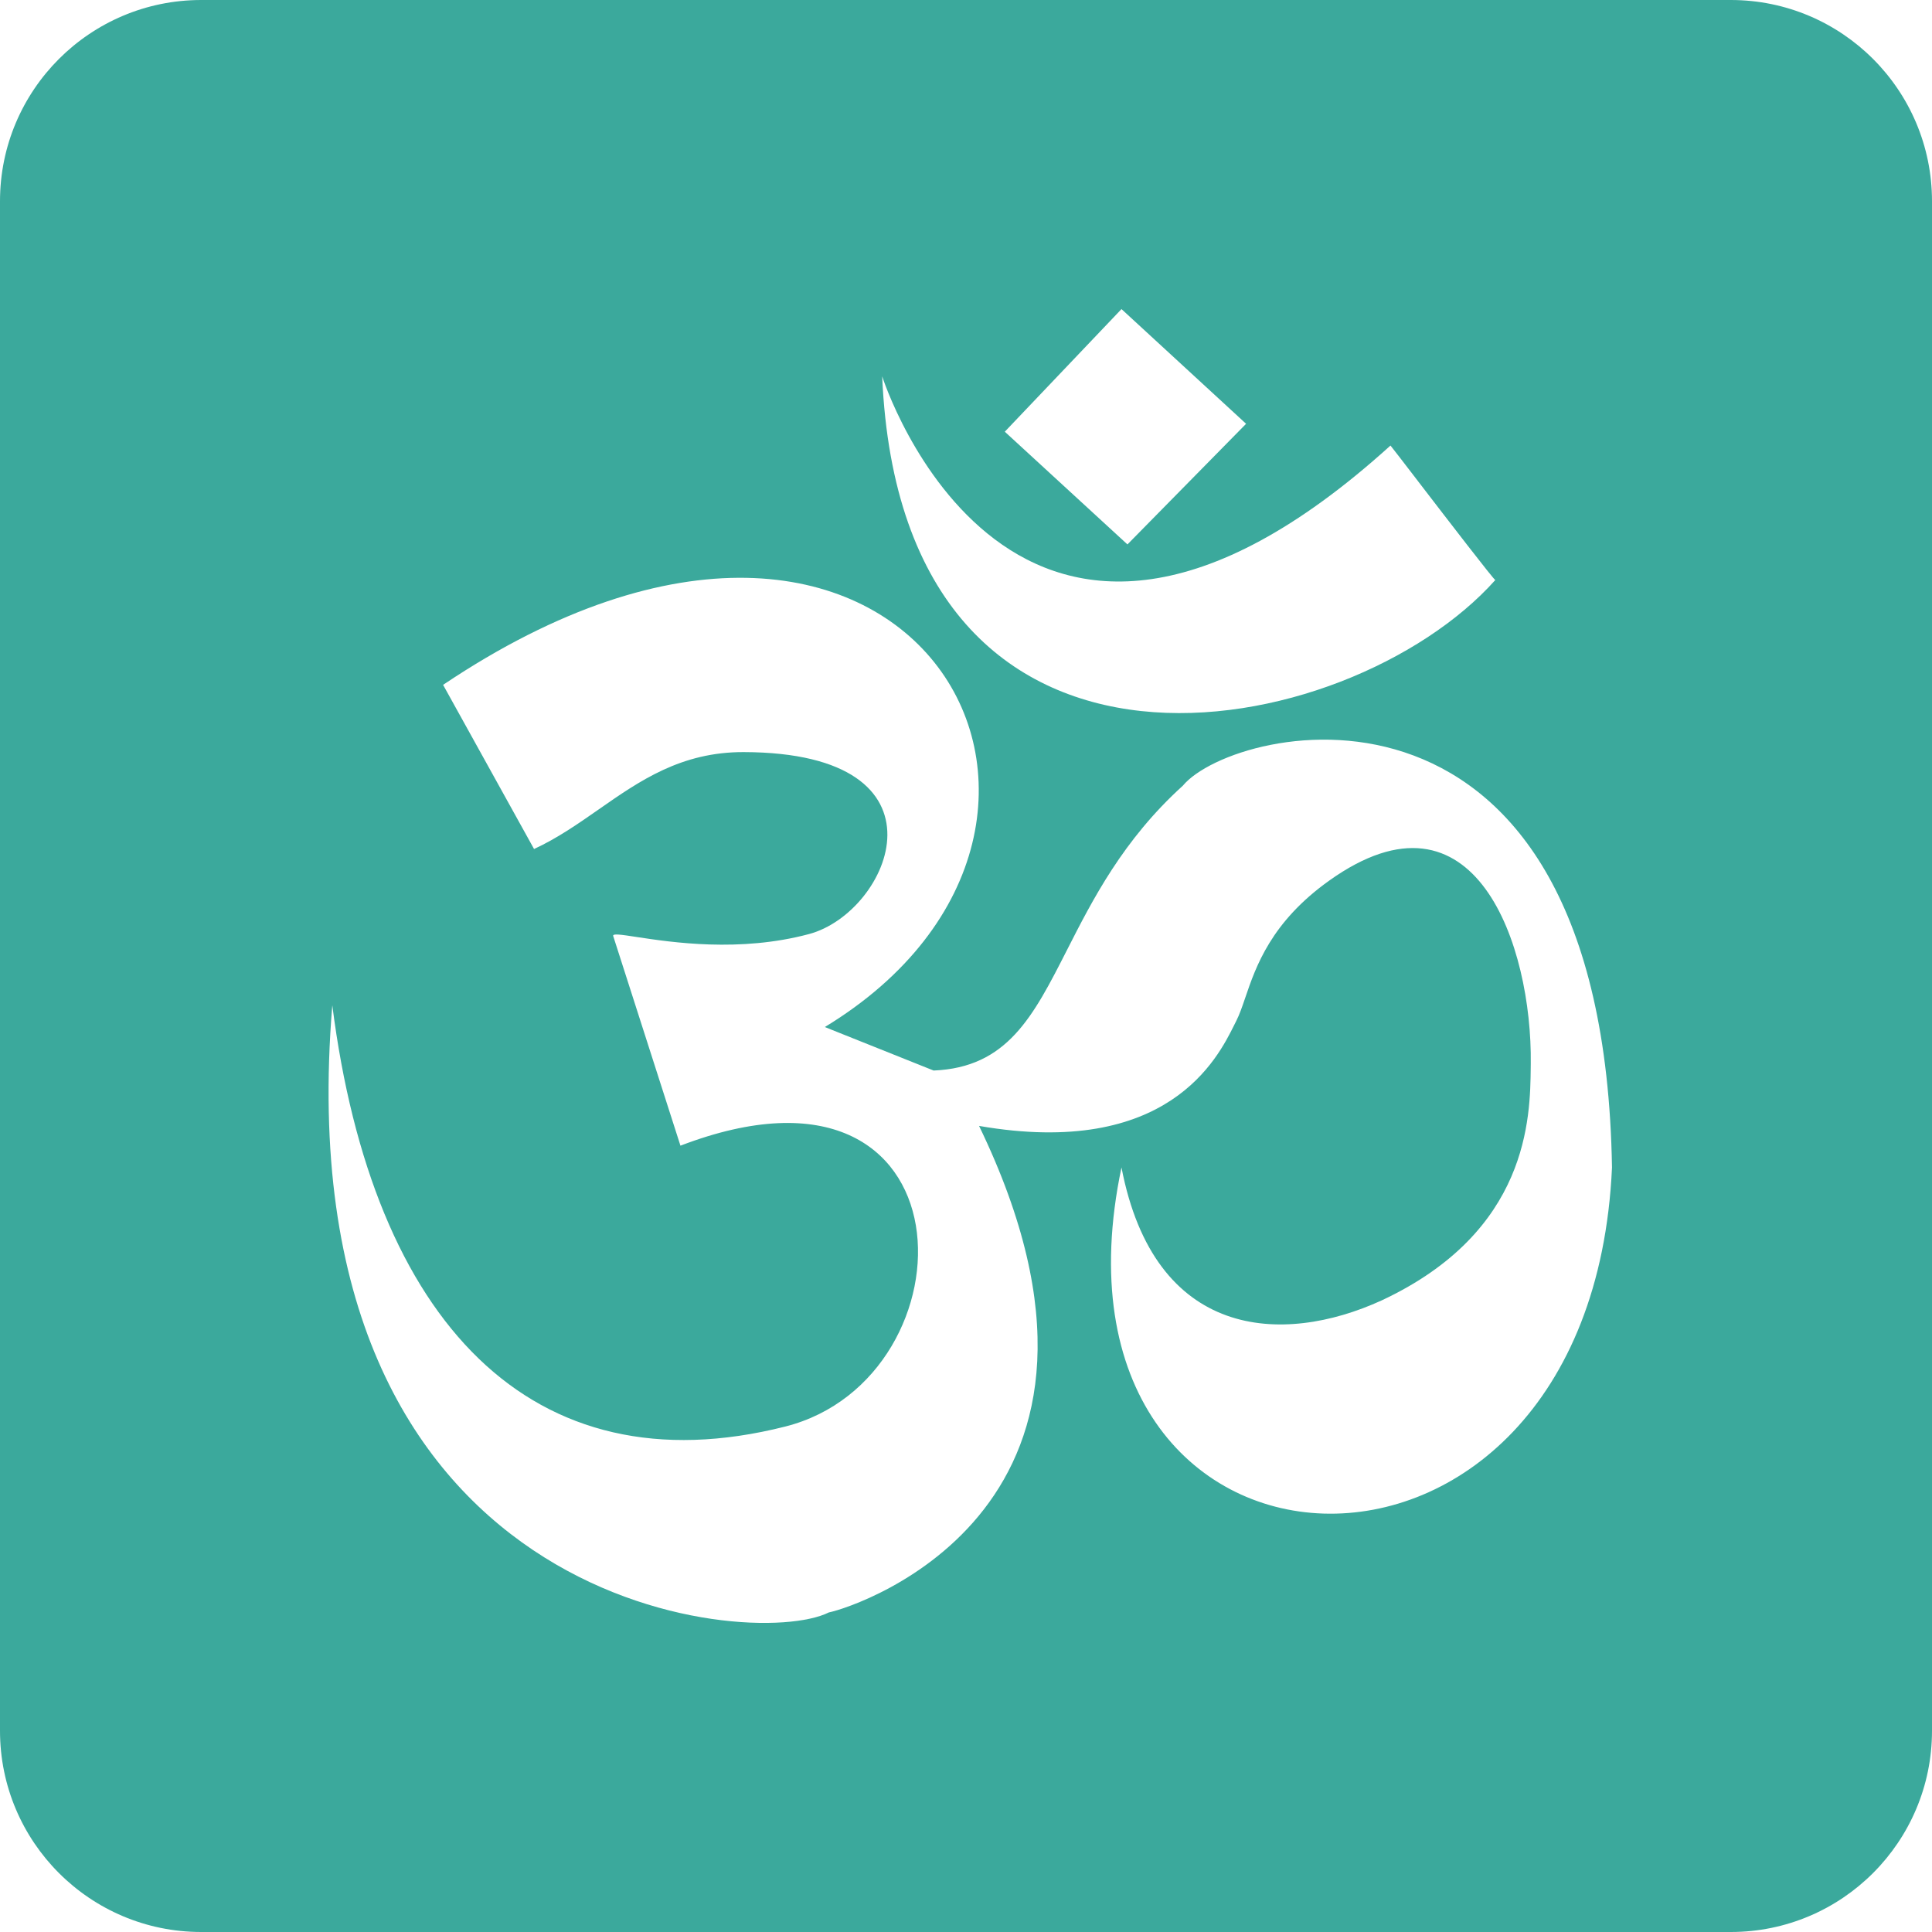<svg width="96" height="96" viewBox="0 0 96 96" fill="none" xmlns="http://www.w3.org/2000/svg">
<path fill-rule="evenodd" clip-rule="evenodd" d="M10 0C4.477 0 0 4.477 0 10V86C0 91.523 4.477 96 10 96H86C91.523 96 96 91.523 96 86V10C96 4.477 91.523 0 86 0H10ZM49.928 21.451L55.726 15.358L61.918 21.058L56.022 27.052L49.928 21.451ZM43.835 18.699C43.835 18.699 50.321 39.14 69.092 22.139C69.125 22.172 69.699 22.918 70.454 23.901L70.454 23.902C71.976 25.882 74.235 28.821 74.301 28.821C67.027 36.978 44.818 41.401 43.835 18.699ZM22.017 34.03L26.537 42.187C27.695 41.652 28.72 40.937 29.745 40.222C31.794 38.793 33.843 37.363 36.955 37.371C47.608 37.4 44.256 45.328 40.199 46.413C36.747 47.337 33.353 46.82 31.631 46.558C30.861 46.44 30.426 46.374 30.47 46.511L33.811 56.928C48.519 51.293 48.56 68.469 39.02 70.884C26.416 74.075 18.511 65.675 16.512 49.951C14.022 79.965 37.35 82.051 41.181 80.122C42.664 79.819 57.773 74.81 48.649 55.946C58.027 57.571 60.506 52.585 61.328 50.931C61.364 50.86 61.396 50.795 61.425 50.737C61.589 50.418 61.724 50.023 61.878 49.571C62.404 48.026 63.156 45.821 66.045 43.759C73.32 38.565 76.137 47.015 76.063 52.856C76.062 52.916 76.061 52.979 76.061 53.043C76.034 55.531 75.975 61.195 68.653 64.617C63.691 66.888 57.364 66.544 55.726 58.01C51.074 80.122 79.029 81.762 80.099 58.01C79.673 31.835 61.361 35.929 58.773 39.042C55.802 41.735 54.292 44.702 53.011 47.221C51.334 50.515 50.048 53.044 46.39 53.194L40.985 51.033C57.658 40.909 45.145 18.503 22.017 34.03Z" fill="#3BA99C"/>
</svg>
